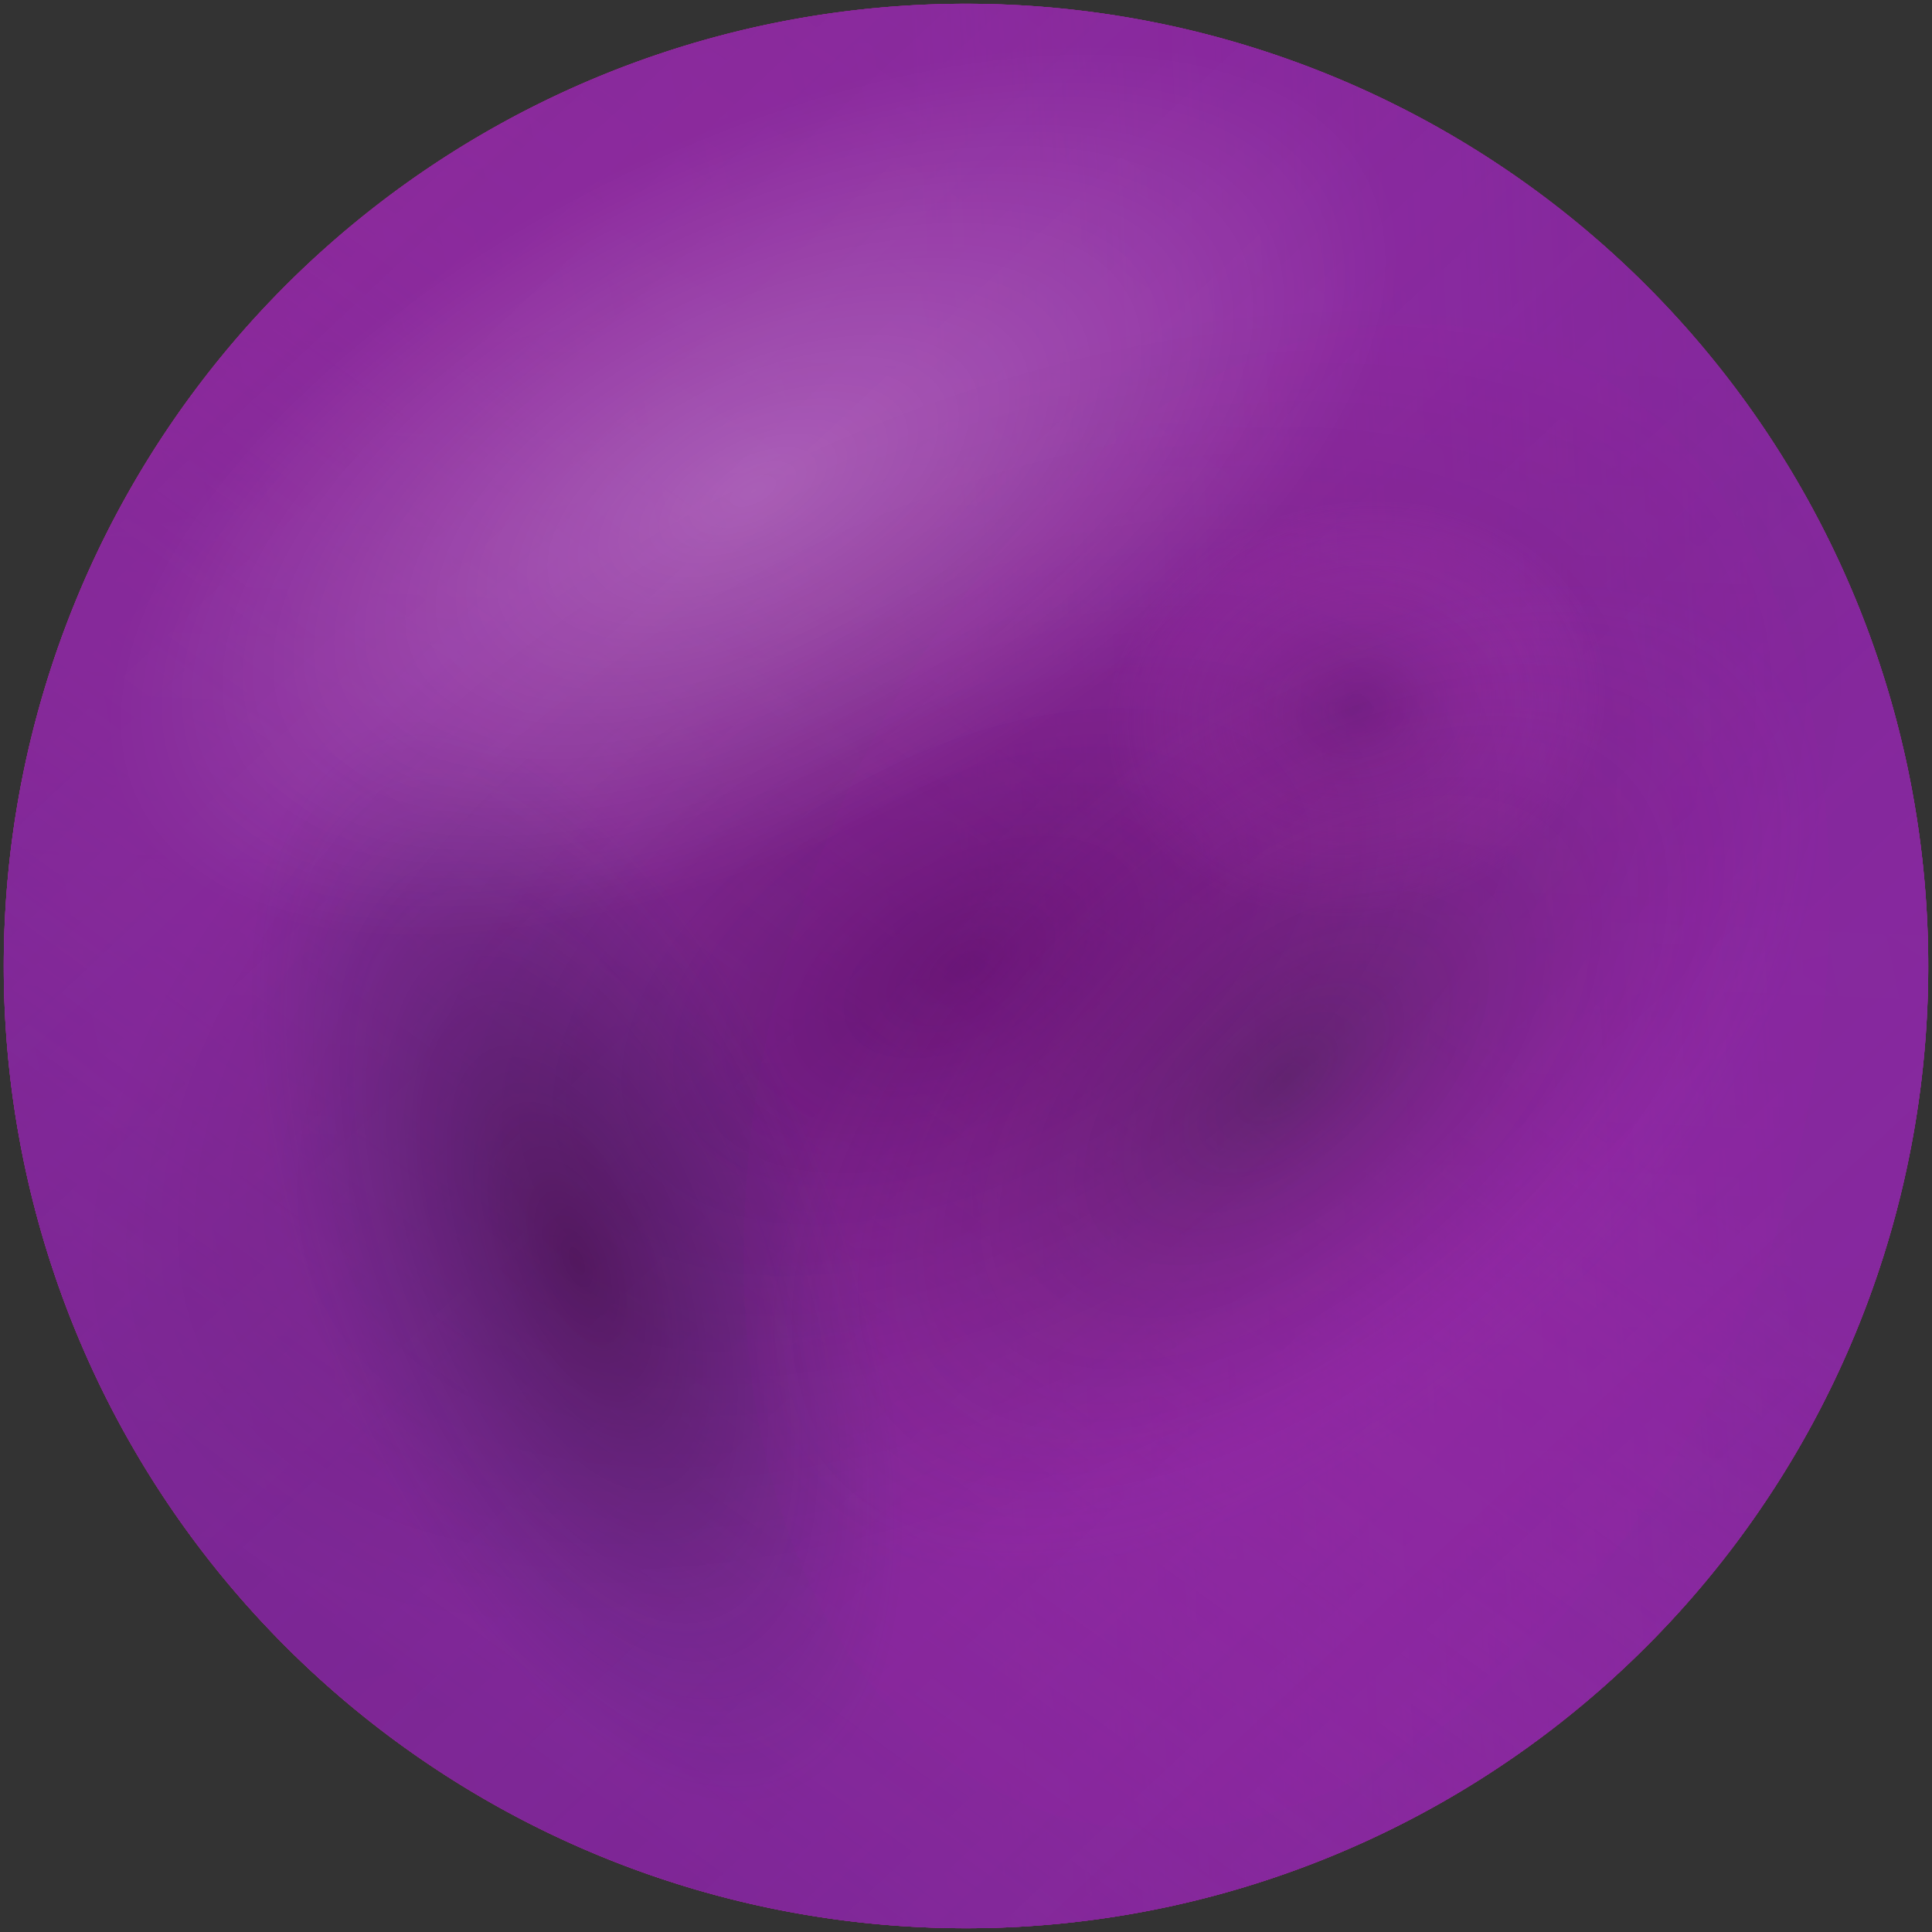 <?xml version="1.0" encoding="UTF-8"?>
<svg width="512" height="512" version="1.1" viewBox="0 0 512 512" xmlns="http://www.w3.org/2000/svg" xmlns:xlink="http://www.w3.org/1999/xlink">
 <rect x="0" y="0" width="512" height="512" fill="#333333" stroke="none"/>
 <defs>
  <linearGradient id="linearGradient1386">
   <stop stop-color="#761b97" offset="0"/>
   <stop stop-color="#9d21b5" stop-opacity=".357" offset="1"/>
  </linearGradient>
  <linearGradient id="linearGradient1586" x1="284.75" x2="110.19" y1="429.8" y2="152.85" gradientTransform="translate(100.22 -191.34)" gradientUnits="userSpaceOnUse" xlink:href="#linearGradient1386"/>
  <linearGradient id="linearGradient1649" x1="321.3" x2="149.3" y1="502.53" y2="247.86" gradientTransform="translate(72.412 -408.36)" gradientUnits="userSpaceOnUse" xlink:href="#linearGradient1386"/>
  <radialGradient id="radialGradient1715" cx="42.228" cy="359.57" r="255" gradientTransform="matrix(-.099 .555 -.976 -.173 397.38 398.49)" gradientUnits="userSpaceOnUse" xlink:href="#radialGradient1715-5">
   <stop stop-color="#080209" offset="0"/>
   <stop stop-color="#656565" stop-opacity=".4" offset="1"/>
  </radialGradient>
  <linearGradient id="linearGradient4457" x1="408.72" x2="216.31" y1="433.54" y2="315.34" gradientTransform="translate(-500.91 10.625)" gradientUnits="userSpaceOnUse" xlink:href="#linearGradient1386"/>
  <linearGradient id="linearGradient5374" x1="182.24" x2="393.23" y1="16.332" y2="790.65" gradientTransform="translate(-149.21 89.93)" gradientUnits="userSpaceOnUse" xlink:href="#linearGradient1386"/>
  <linearGradient id="linearGradient12623" x1="408.72" x2="216.31" y1="433.54" y2="315.34" gradientTransform="translate(-188.72 99.739)" gradientUnits="userSpaceOnUse" xlink:href="#linearGradient1386"/>
  <radialGradient id="radialGradient1715-5" cx="42.228" cy="359.57" r="255" fr="0" gradientTransform="matrix(-.099 .555 -.976 -.173 704.29 134.71)" gradientUnits="userSpaceOnUse">
   <stop stop-color="#080209" offset="0"/>
   <stop stop-color="#112f4b" stop-opacity="0" offset="1"/>
  </radialGradient>
  <linearGradient id="linearGradient6864" x1="1" x2="857.67" y1="256" y2="80.497" gradientTransform="matrix(0 -1 1 0 .183 512)" gradientUnits="userSpaceOnUse">
   <stop stop-color="#ce1dc8" offset="0"/>
   <stop stop-color="#ce21d8" stop-opacity=".627" offset="1"/>
  </linearGradient>
  <radialGradient id="radialGradient16332" cx="249.19" cy="28.151" r="107.42" fr="0" gradientTransform="matrix(1,0,0,1.663,0,-18.661)" gradientUnits="userSpaceOnUse">
   <stop stop-color="#fff" offset="0"/>
   <stop stop-color="#fff" stop-opacity="0" offset="1"/>
  </radialGradient>
  <linearGradient id="linearGradient17114" x1="1" x2="857.67" y1="256" y2="80.497" gradientTransform="matrix(1 0 0 1 -4e-5 .187)" gradientUnits="userSpaceOnUse" xlink:href="#linearGradient6864">
   <stop stop-color="#c83499" offset="0"/>
   <stop stop-color="#d821d5" stop-opacity=".627" offset="1"/>
  </linearGradient>
  <radialGradient id="radialGradient1715-5-0" cx="42.228" cy="359.57" r="255" fr="0" gradientTransform="matrix(-.068 .376 -.671 -.117 509.13 500.56)" gradientUnits="userSpaceOnUse">
   <stop stop-color="#081e0f" stop-opacity=".733" offset="0"/>
   <stop stop-color="#cd0ed2" stop-opacity=".075" offset="1"/>
  </radialGradient>
  <radialGradient id="radialGradient1077" cx="42.228" cy="359.57" r="255" fr="0" gradientTransform="matrix(-.06 -.219 .249 -.062 43.095 390.78)" gradientUnits="userSpaceOnUse">
   <stop stop-color="#701584" offset="0"/>
   <stop stop-color="#ed46ed" stop-opacity="0" offset="1"/>
  </radialGradient>
  <linearGradient id="linearGradient974" x1="1" x2="857.67" y1="256" y2="80.497" gradientTransform="matrix(0 -1 1 0 .186 512)" gradientUnits="userSpaceOnUse" xlink:href="#linearGradient6864"/>
  <radialGradient id="radialGradient976" cx="42.228" cy="359.57" r="255" fr="0" gradientTransform="matrix(-.061 .279 -.604 -.087 585.39 13.589)" gradientUnits="userSpaceOnUse" xlink:href="#radialGradient1715-5"/>
 </defs>
 <path d="m256.09 1a254.91 255 0 0 1 254.91 255 254.91 255 0 0 1-254.91 255 254.91 255 0 0 1-254.91-255 254.91 255 0 0 1 254.91-255zm0 0a254.91 255 0 0 1 254.91 255 254.91 255 0 0 1-254.91 255 254.91 255 0 0 1-254.91-255 254.91 255 0 0 1 254.91-255zm-0.183 0a254.91 255 0 0 1 254.91 255 254.91 255 0 0 1-254.91 255 254.91 255 0 0 1-254.91-255 254.91 255 0 0 1 254.91-255z" fill="url(#linearGradient974)" stroke-width="1" style="paint-order:fill markers stroke"/>
 <path d="m511 256.09a255 254.91 0 0 1-255 254.91 255 254.91 0 0 1-255-254.91 255 254.91 0 0 1 255-254.91 255 254.91 0 0 1 255 254.91zm0 0a255 254.91 0 0 1-255 254.91 255 254.91 0 0 1-255-254.91 255 254.91 0 0 1 255-254.91 255 254.91 0 0 1 255 254.91zm0-0.183a255 254.91 0 0 1-255 254.91 255 254.91 0 0 1-255-254.91 255 254.91 0 0 1 255-254.91 255 254.91 0 0 1 255 254.91z" fill="url(#linearGradient17114)" opacity=".627" stroke-width="1" style="mix-blend-mode:exclusion;paint-order:fill markers stroke"/>
 <circle transform="rotate(-87.569)" cx="-244.91" cy="266.63" r="255" fill="url(#linearGradient4457)" opacity=".333" style="paint-order:fill markers stroke"/>
 <circle transform="rotate(-34.291)" cx="67.274" cy="355.73" r="255" fill="url(#linearGradient12623)" opacity=".841" style="mix-blend-mode:darken;paint-order:fill markers stroke"/>
 <circle transform="rotate(34.712)" cx="356.22" cy="64.659" r="255" fill="url(#linearGradient1586)" opacity=".333" style="mix-blend-mode:lighten;paint-order:fill markers stroke"/>
 <circle transform="rotate(69.888)" cx="328.42" cy="-152.36" r="255" fill="url(#linearGradient1649)" opacity=".824" style="mix-blend-mode:lighten;paint-order:fill markers stroke"/>
 <circle transform="rotate(-27.844)" cx="106.79" cy="345.93" r="255" fill="url(#linearGradient5374)" opacity=".489" style="mix-blend-mode:lighten;paint-order:fill markers stroke"/>
 <ellipse transform="matrix(.841 -.542 .696 .719 0 0)" cx="129.95" cy="359.27" rx="125.41" ry="119.71" fill="url(#radialGradient1077)" opacity=".462" stroke-width=".48" style="mix-blend-mode:darken;paint-order:fill markers stroke"/>
 <circle transform="rotate(-38.302)" cx="42.227" cy="359.57" r="255" fill="url(#radialGradient1715)" opacity=".336" style="mix-blend-mode:normal;paint-order:fill markers stroke"/>
 <ellipse transform="matrix(.402 .916 -.993 .116 0 0)" cx="365.51" cy="-5.971" rx="157.87" ry="128.15" fill="url(#radialGradient976)" opacity=".336" stroke-width=".558" style="mix-blend-mode:normal;paint-order:fill markers stroke"/>
 <ellipse transform="matrix(.771 -.637 .288 .958 0 0)" cx="265.14" cy="474.2" rx="175.18" ry="172.69" fill="url(#radialGradient1715-5-0)" opacity=".337" stroke-width=".762" style="mix-blend-mode:normal;paint-order:fill markers stroke"/>
 <ellipse transform="matrix(.891 .454 -.797 .604 0 0)" cx="249.19" cy="28.151" rx="107.42" ry="178.62" fill="url(#radialGradient16332)" opacity=".25" stroke-width="1.871" style="mix-blend-mode:hard-light;paint-order:fill markers stroke"/>
</svg>
